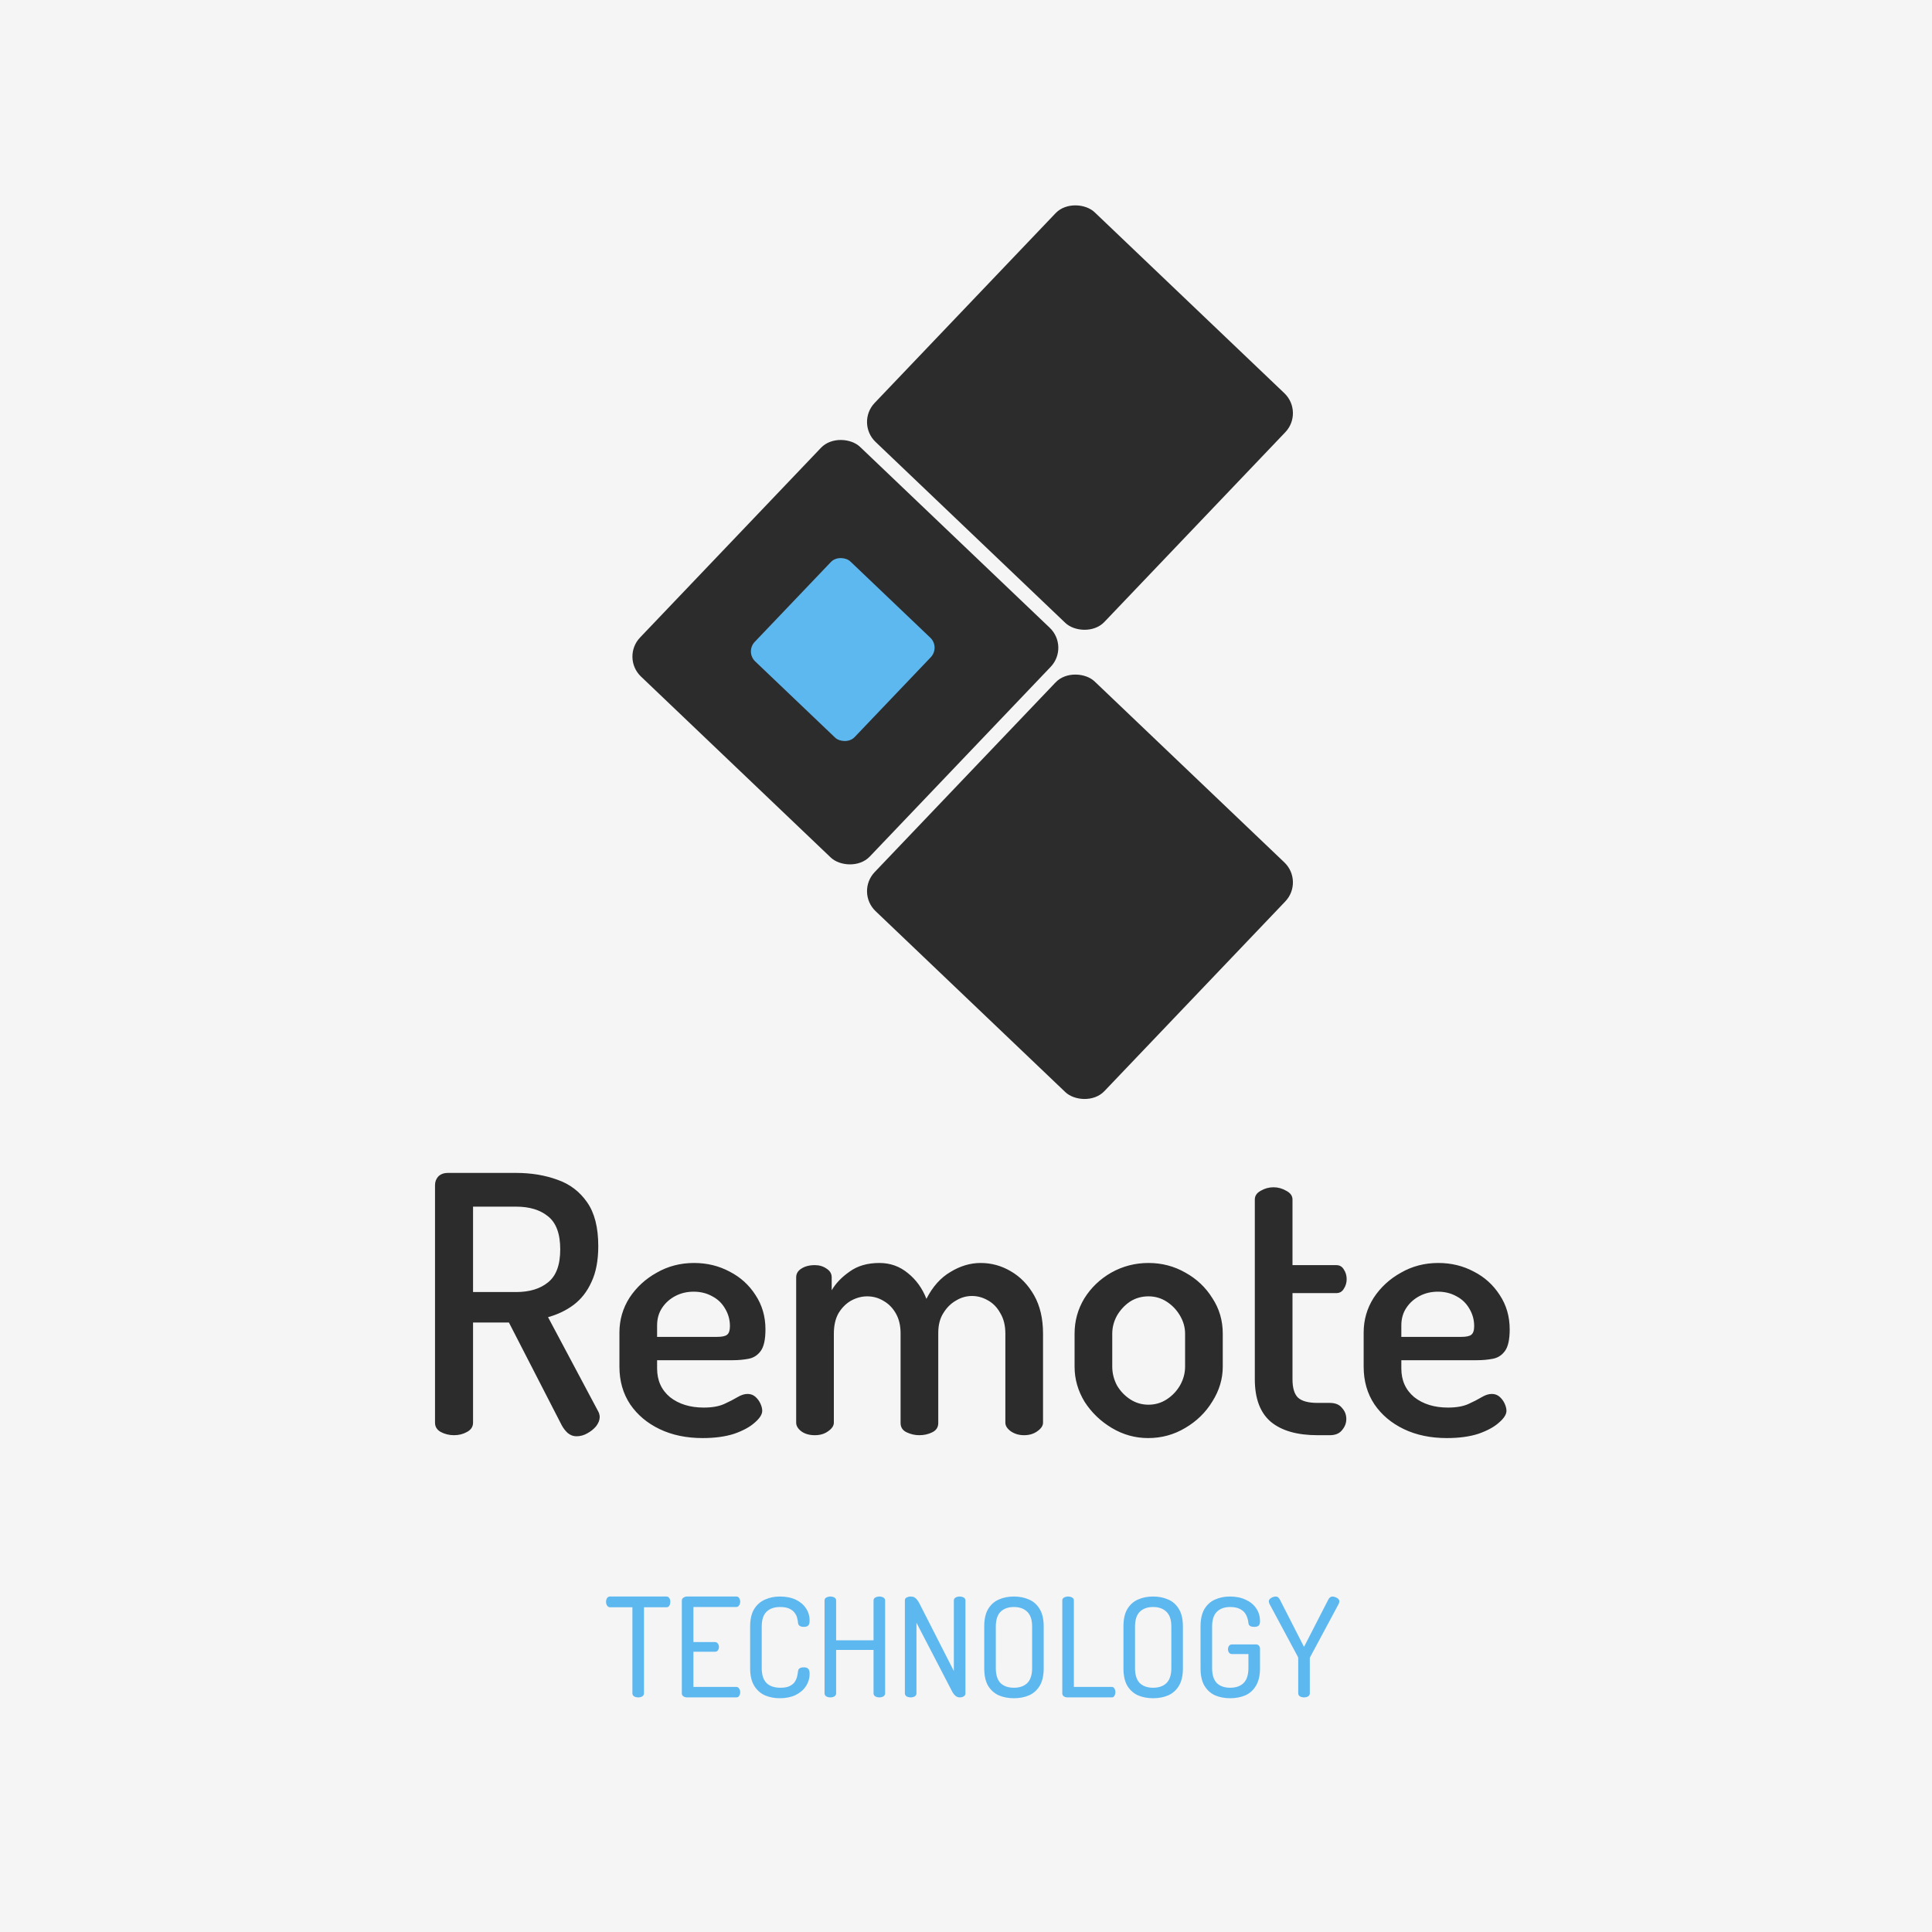 <svg width="140" height="140" viewBox="0 0 140 140" fill="none" xmlns="http://www.w3.org/2000/svg">
<rect width="140" height="140" fill="#F5F5F5"/>
<path d="M46.246 123C46.139 123 46.043 122.977 45.956 122.93C45.869 122.877 45.826 122.8 45.826 122.7V116.47H44.206C44.119 116.47 44.049 116.43 43.996 116.35C43.943 116.27 43.916 116.177 43.916 116.07C43.916 115.977 43.939 115.89 43.986 115.81C44.033 115.73 44.106 115.69 44.206 115.69H48.286C48.386 115.69 48.459 115.73 48.506 115.81C48.553 115.89 48.576 115.977 48.576 116.07C48.576 116.17 48.553 116.263 48.506 116.35C48.459 116.43 48.386 116.47 48.286 116.47H46.666V122.7C46.666 122.8 46.623 122.877 46.536 122.93C46.449 122.977 46.353 123 46.246 123ZM49.788 123C49.695 123 49.608 122.977 49.528 122.93C49.448 122.877 49.408 122.8 49.408 122.7V115.99C49.408 115.89 49.448 115.817 49.528 115.77C49.608 115.717 49.695 115.69 49.788 115.69H53.348C53.455 115.69 53.528 115.73 53.568 115.81C53.615 115.89 53.638 115.973 53.638 116.06C53.638 116.16 53.612 116.25 53.558 116.33C53.512 116.41 53.442 116.45 53.348 116.45H50.248V118.99H51.808C51.902 118.99 51.972 119.027 52.018 119.1C52.072 119.173 52.098 119.257 52.098 119.35C52.098 119.43 52.075 119.507 52.028 119.58C51.988 119.653 51.915 119.69 51.808 119.69H50.248V122.24H53.348C53.442 122.24 53.512 122.28 53.558 122.36C53.612 122.433 53.638 122.523 53.638 122.63C53.638 122.717 53.615 122.8 53.568 122.88C53.528 122.96 53.455 123 53.348 123H49.788ZM56.498 123.06C56.111 123.06 55.754 122.99 55.428 122.85C55.101 122.703 54.841 122.47 54.648 122.15C54.454 121.83 54.358 121.407 54.358 120.88V117.87C54.358 117.343 54.454 116.92 54.648 116.6C54.848 116.28 55.111 116.05 55.438 115.91C55.764 115.763 56.121 115.69 56.508 115.69C56.961 115.69 57.348 115.767 57.668 115.92C57.988 116.073 58.234 116.283 58.408 116.55C58.581 116.81 58.668 117.103 58.668 117.43C58.668 117.617 58.631 117.74 58.558 117.8C58.491 117.86 58.388 117.89 58.248 117.89C58.114 117.89 58.011 117.863 57.938 117.81C57.871 117.757 57.834 117.687 57.828 117.6C57.821 117.5 57.801 117.387 57.768 117.26C57.741 117.127 57.681 117 57.588 116.88C57.501 116.753 57.371 116.65 57.198 116.57C57.031 116.49 56.808 116.45 56.528 116.45C56.101 116.45 55.771 116.567 55.538 116.8C55.311 117.027 55.198 117.383 55.198 117.87V120.88C55.198 121.367 55.314 121.727 55.548 121.96C55.781 122.187 56.118 122.3 56.558 122.3C56.838 122.3 57.058 122.26 57.218 122.18C57.384 122.1 57.508 122 57.588 121.88C57.668 121.76 57.724 121.633 57.758 121.5C57.791 121.36 57.814 121.23 57.828 121.11C57.834 121.01 57.874 120.937 57.948 120.89C58.021 120.843 58.121 120.82 58.248 120.82C58.388 120.82 58.491 120.853 58.558 120.92C58.631 120.98 58.668 121.103 58.668 121.29C58.668 121.617 58.578 121.917 58.398 122.19C58.224 122.457 57.974 122.67 57.648 122.83C57.328 122.983 56.944 123.06 56.498 123.06ZM60.17 123C60.07 123 59.973 122.977 59.88 122.93C59.793 122.877 59.75 122.8 59.75 122.7V115.98C59.75 115.88 59.793 115.807 59.88 115.76C59.973 115.713 60.07 115.69 60.17 115.69C60.277 115.69 60.373 115.713 60.46 115.76C60.547 115.807 60.59 115.88 60.59 115.98V118.86H63.3V115.98C63.3 115.88 63.343 115.807 63.43 115.76C63.523 115.713 63.62 115.69 63.72 115.69C63.827 115.69 63.923 115.713 64.01 115.76C64.097 115.807 64.14 115.88 64.14 115.98V122.7C64.14 122.8 64.097 122.877 64.01 122.93C63.923 122.977 63.827 123 63.72 123C63.62 123 63.523 122.977 63.43 122.93C63.343 122.877 63.3 122.8 63.3 122.7V119.56H60.59V122.7C60.59 122.8 60.547 122.877 60.46 122.93C60.373 122.977 60.277 123 60.17 123ZM65.99 123C65.89 123 65.794 122.977 65.7 122.93C65.614 122.877 65.57 122.8 65.57 122.7V115.98C65.57 115.873 65.614 115.8 65.7 115.76C65.794 115.713 65.89 115.69 65.99 115.69C66.097 115.69 66.187 115.71 66.26 115.75C66.334 115.79 66.4 115.85 66.46 115.93C66.52 116.003 66.58 116.1 66.64 116.22L69.12 121.09V115.98C69.12 115.88 69.164 115.807 69.25 115.76C69.344 115.713 69.44 115.69 69.54 115.69C69.647 115.69 69.744 115.713 69.83 115.76C69.917 115.807 69.96 115.88 69.96 115.98V122.7C69.96 122.8 69.917 122.877 69.83 122.93C69.744 122.977 69.647 123 69.54 123C69.434 123 69.334 122.963 69.24 122.89C69.154 122.817 69.08 122.727 69.02 122.62L66.41 117.59V122.7C66.41 122.8 66.367 122.877 66.28 122.93C66.194 122.977 66.097 123 65.99 123ZM73.471 123.06C73.064 123.06 72.697 122.99 72.371 122.85C72.051 122.703 71.794 122.473 71.601 122.16C71.414 121.84 71.321 121.413 71.321 120.88V117.87C71.321 117.337 71.414 116.913 71.601 116.6C71.794 116.28 72.051 116.05 72.371 115.91C72.697 115.763 73.064 115.69 73.471 115.69C73.877 115.69 74.244 115.763 74.571 115.91C74.897 116.05 75.154 116.28 75.341 116.6C75.534 116.913 75.631 117.337 75.631 117.87V120.88C75.631 121.413 75.534 121.84 75.341 122.16C75.154 122.473 74.897 122.703 74.571 122.85C74.244 122.99 73.877 123.06 73.471 123.06ZM73.471 122.3C73.884 122.3 74.207 122.187 74.441 121.96C74.674 121.727 74.791 121.367 74.791 120.88V117.87C74.791 117.383 74.674 117.027 74.441 116.8C74.207 116.567 73.884 116.45 73.471 116.45C73.057 116.45 72.734 116.567 72.501 116.8C72.274 117.027 72.161 117.383 72.161 117.87V120.88C72.161 121.367 72.274 121.727 72.501 121.96C72.734 122.187 73.057 122.3 73.471 122.3ZM77.357 123C77.263 123 77.177 122.977 77.097 122.93C77.017 122.877 76.977 122.8 76.977 122.7V115.98C76.977 115.88 77.02 115.807 77.107 115.76C77.2 115.713 77.297 115.69 77.397 115.69C77.503 115.69 77.6 115.713 77.687 115.76C77.773 115.807 77.817 115.88 77.817 115.98V122.24H80.557C80.65 122.24 80.717 122.28 80.757 122.36C80.803 122.433 80.827 122.52 80.827 122.62C80.827 122.713 80.803 122.8 80.757 122.88C80.717 122.96 80.65 123 80.557 123H77.357ZM83.559 123.06C83.152 123.06 82.785 122.99 82.459 122.85C82.139 122.703 81.882 122.473 81.689 122.16C81.502 121.84 81.409 121.413 81.409 120.88V117.87C81.409 117.337 81.502 116.913 81.689 116.6C81.882 116.28 82.139 116.05 82.459 115.91C82.785 115.763 83.152 115.69 83.559 115.69C83.965 115.69 84.332 115.763 84.659 115.91C84.985 116.05 85.242 116.28 85.429 116.6C85.622 116.913 85.719 117.337 85.719 117.87V120.88C85.719 121.413 85.622 121.84 85.429 122.16C85.242 122.473 84.985 122.703 84.659 122.85C84.332 122.99 83.965 123.06 83.559 123.06ZM83.559 122.3C83.972 122.3 84.295 122.187 84.529 121.96C84.762 121.727 84.879 121.367 84.879 120.88V117.87C84.879 117.383 84.762 117.027 84.529 116.8C84.295 116.567 83.972 116.45 83.559 116.45C83.145 116.45 82.822 116.567 82.589 116.8C82.362 117.027 82.249 117.383 82.249 117.87V120.88C82.249 121.367 82.362 121.727 82.589 121.96C82.822 122.187 83.145 122.3 83.559 122.3ZM89.144 123.06C88.738 123.06 88.371 122.99 88.044 122.85C87.725 122.703 87.468 122.47 87.275 122.15C87.088 121.83 86.995 121.407 86.995 120.88V117.87C86.995 117.343 87.088 116.92 87.275 116.6C87.468 116.28 87.725 116.05 88.044 115.91C88.371 115.763 88.731 115.69 89.124 115.69C89.564 115.69 89.945 115.767 90.264 115.92C90.591 116.067 90.844 116.273 91.025 116.54C91.211 116.807 91.305 117.12 91.305 117.48C91.305 117.64 91.268 117.75 91.195 117.81C91.121 117.863 91.018 117.89 90.885 117.89C90.771 117.89 90.674 117.87 90.594 117.83C90.514 117.783 90.471 117.707 90.465 117.6C90.438 117.367 90.378 117.167 90.284 117C90.191 116.827 90.051 116.693 89.865 116.6C89.678 116.5 89.438 116.45 89.144 116.45C88.731 116.45 88.408 116.567 88.174 116.8C87.948 117.027 87.835 117.383 87.835 117.87V120.88C87.835 121.367 87.948 121.727 88.174 121.96C88.408 122.187 88.731 122.3 89.144 122.3C89.558 122.3 89.881 122.187 90.115 121.96C90.348 121.727 90.465 121.367 90.465 120.88V119.86H89.275C89.181 119.86 89.108 119.823 89.055 119.75C89.008 119.677 88.984 119.597 88.984 119.51C88.984 119.423 89.008 119.343 89.055 119.27C89.108 119.197 89.181 119.16 89.275 119.16H91.014C91.108 119.16 91.178 119.19 91.225 119.25C91.278 119.31 91.305 119.383 91.305 119.47V120.88C91.305 121.407 91.208 121.83 91.014 122.15C90.828 122.47 90.571 122.703 90.245 122.85C89.918 122.99 89.551 123.06 89.144 123.06ZM94.494 123C94.394 123 94.297 122.977 94.204 122.93C94.117 122.877 94.074 122.8 94.074 122.7V120.17C94.074 120.13 94.067 120.097 94.054 120.07L91.984 116.21C91.971 116.177 91.961 116.147 91.954 116.12C91.947 116.087 91.944 116.06 91.944 116.04C91.944 115.973 91.971 115.913 92.024 115.86C92.077 115.807 92.141 115.767 92.214 115.74C92.294 115.707 92.371 115.69 92.444 115.69C92.517 115.69 92.574 115.71 92.614 115.75C92.661 115.783 92.704 115.837 92.744 115.91L94.494 119.34L96.254 115.91C96.294 115.837 96.337 115.783 96.384 115.75C96.431 115.71 96.487 115.69 96.554 115.69C96.627 115.69 96.701 115.707 96.774 115.74C96.854 115.767 96.921 115.807 96.974 115.86C97.027 115.913 97.054 115.973 97.054 116.04C97.054 116.06 97.051 116.087 97.044 116.12C97.037 116.147 97.027 116.177 97.014 116.21L94.944 120.07C94.924 120.097 94.914 120.13 94.914 120.17V122.7C94.914 122.8 94.871 122.877 94.784 122.93C94.697 122.977 94.601 123 94.494 123Z" fill="#5EB8F0"/>
<path d="M41.767 104.078C41.541 104.078 41.333 104 41.143 103.844C40.969 103.688 40.822 103.497 40.701 103.272L36.879 95.836H34.279V103.09C34.279 103.385 34.131 103.61 33.837 103.766C33.559 103.922 33.247 104 32.901 104C32.554 104 32.233 103.922 31.939 103.766C31.661 103.61 31.523 103.385 31.523 103.09V85.878C31.523 85.635 31.601 85.427 31.757 85.254C31.93 85.081 32.164 84.994 32.459 84.994H37.399C38.491 84.994 39.487 85.159 40.389 85.488C41.29 85.8 42.009 86.346 42.547 87.126C43.084 87.889 43.353 88.946 43.353 90.298C43.353 91.338 43.188 92.205 42.859 92.898C42.547 93.591 42.113 94.146 41.559 94.562C41.021 94.961 40.406 95.255 39.713 95.446L43.353 102.284C43.387 102.336 43.413 102.405 43.431 102.492C43.448 102.561 43.457 102.622 43.457 102.674C43.457 102.899 43.37 103.125 43.197 103.35C43.023 103.558 42.807 103.731 42.547 103.87C42.304 104.009 42.044 104.078 41.767 104.078ZM34.279 93.626H37.399C38.369 93.626 39.141 93.392 39.713 92.924C40.302 92.456 40.597 91.659 40.597 90.532C40.597 89.405 40.302 88.608 39.713 88.14C39.141 87.672 38.369 87.438 37.399 87.438H34.279V93.626ZM50.918 104.208C49.739 104.208 48.699 103.991 47.798 103.558C46.897 103.125 46.186 102.527 45.666 101.764C45.146 100.984 44.886 100.074 44.886 99.034V96.564C44.886 95.645 45.129 94.805 45.614 94.042C46.117 93.279 46.775 92.673 47.59 92.222C48.404 91.754 49.306 91.52 50.294 91.52C51.23 91.52 52.088 91.728 52.868 92.144C53.648 92.543 54.272 93.106 54.74 93.834C55.225 94.562 55.468 95.394 55.468 96.33C55.468 97.058 55.355 97.578 55.13 97.89C54.904 98.202 54.61 98.393 54.246 98.462C53.882 98.531 53.501 98.566 53.102 98.566H47.616V99.164C47.616 100.031 47.928 100.724 48.552 101.244C49.193 101.747 50.008 101.998 50.996 101.998C51.602 101.998 52.096 101.911 52.478 101.738C52.859 101.565 53.18 101.4 53.44 101.244C53.7 101.088 53.943 101.01 54.168 101.01C54.393 101.01 54.584 101.079 54.74 101.218C54.896 101.357 55.017 101.521 55.104 101.712C55.191 101.903 55.234 102.076 55.234 102.232C55.234 102.492 55.052 102.778 54.688 103.09C54.341 103.402 53.847 103.671 53.206 103.896C52.565 104.104 51.802 104.208 50.918 104.208ZM47.616 96.876H51.932C52.313 96.876 52.565 96.824 52.686 96.72C52.825 96.616 52.894 96.408 52.894 96.096C52.894 95.645 52.781 95.229 52.556 94.848C52.331 94.449 52.019 94.146 51.62 93.938C51.221 93.713 50.77 93.6 50.268 93.6C49.782 93.6 49.34 93.704 48.942 93.912C48.543 94.12 48.222 94.406 47.98 94.77C47.737 95.134 47.616 95.559 47.616 96.044V96.876ZM59.046 104C58.647 104 58.318 103.905 58.058 103.714C57.815 103.523 57.694 103.315 57.694 103.09V92.56C57.694 92.3 57.815 92.092 58.058 91.936C58.318 91.763 58.647 91.676 59.046 91.676C59.375 91.676 59.661 91.763 59.904 91.936C60.146 92.092 60.268 92.3 60.268 92.56V93.496C60.562 92.993 60.996 92.543 61.568 92.144C62.14 91.728 62.859 91.52 63.726 91.52C64.506 91.52 65.19 91.763 65.78 92.248C66.386 92.733 66.837 93.357 67.132 94.12C67.582 93.236 68.163 92.586 68.874 92.17C69.584 91.737 70.312 91.52 71.058 91.52C71.838 91.52 72.566 91.719 73.242 92.118C73.935 92.517 74.498 93.097 74.932 93.86C75.365 94.623 75.582 95.55 75.582 96.642V103.09C75.582 103.315 75.443 103.523 75.166 103.714C74.906 103.905 74.585 104 74.204 104C73.84 104 73.519 103.905 73.242 103.714C72.982 103.523 72.852 103.315 72.852 103.09V96.642C72.852 96.053 72.73 95.559 72.488 95.16C72.262 94.744 71.959 94.432 71.578 94.224C71.214 94.016 70.832 93.912 70.434 93.912C70.018 93.912 69.628 94.025 69.264 94.25C68.9 94.458 68.596 94.761 68.354 95.16C68.111 95.541 67.99 96.018 67.99 96.59V103.116C67.99 103.428 67.842 103.653 67.548 103.792C67.27 103.931 66.958 104 66.612 104C66.3 104 65.996 103.931 65.702 103.792C65.407 103.653 65.26 103.428 65.26 103.116V96.616C65.26 96.061 65.147 95.585 64.922 95.186C64.696 94.787 64.402 94.484 64.038 94.276C63.674 94.051 63.275 93.938 62.842 93.938C62.443 93.938 62.053 94.042 61.672 94.25C61.308 94.458 61.004 94.761 60.762 95.16C60.536 95.559 60.424 96.053 60.424 96.642V103.09C60.424 103.315 60.285 103.523 60.008 103.714C59.748 103.905 59.427 104 59.046 104ZM83.198 104.208C82.262 104.208 81.387 103.965 80.572 103.48C79.758 102.995 79.099 102.362 78.596 101.582C78.111 100.785 77.868 99.935 77.868 99.034V96.642C77.868 95.723 78.102 94.874 78.57 94.094C79.056 93.314 79.706 92.69 80.52 92.222C81.352 91.754 82.254 91.52 83.224 91.52C84.195 91.52 85.088 91.754 85.902 92.222C86.717 92.673 87.367 93.288 87.852 94.068C88.355 94.831 88.606 95.689 88.606 96.642V99.034C88.606 99.918 88.355 100.759 87.852 101.556C87.367 102.353 86.708 102.995 85.876 103.48C85.062 103.965 84.169 104.208 83.198 104.208ZM83.224 101.79C83.71 101.79 84.152 101.66 84.55 101.4C84.949 101.14 85.27 100.802 85.512 100.386C85.755 99.953 85.876 99.502 85.876 99.034V96.642C85.876 96.191 85.755 95.758 85.512 95.342C85.27 94.926 84.949 94.588 84.55 94.328C84.152 94.068 83.71 93.938 83.224 93.938C82.722 93.938 82.271 94.068 81.872 94.328C81.491 94.588 81.179 94.926 80.936 95.342C80.711 95.758 80.598 96.191 80.598 96.642V99.034C80.598 99.502 80.711 99.953 80.936 100.386C81.179 100.802 81.5 101.14 81.898 101.4C82.297 101.66 82.739 101.79 83.224 101.79ZM95.479 104C94.005 104 92.879 103.679 92.099 103.038C91.319 102.379 90.929 101.348 90.929 99.944V86.918C90.929 86.658 91.067 86.45 91.345 86.294C91.639 86.121 91.951 86.034 92.281 86.034C92.61 86.034 92.922 86.121 93.217 86.294C93.511 86.45 93.659 86.658 93.659 86.918V91.676H96.831C97.073 91.676 97.255 91.78 97.377 91.988C97.515 92.196 97.585 92.43 97.585 92.69C97.585 92.95 97.515 93.184 97.377 93.392C97.255 93.6 97.073 93.704 96.831 93.704H93.659V99.944C93.659 100.568 93.789 101.01 94.049 101.27C94.326 101.53 94.803 101.66 95.479 101.66H96.363C96.761 101.66 97.056 101.781 97.247 102.024C97.455 102.249 97.559 102.518 97.559 102.83C97.559 103.125 97.455 103.393 97.247 103.636C97.056 103.879 96.761 104 96.363 104H95.479ZM104.848 104.208C103.669 104.208 102.629 103.991 101.728 103.558C100.826 103.125 100.116 102.527 99.596 101.764C99.076 100.984 98.816 100.074 98.816 99.034V96.564C98.816 95.645 99.058 94.805 99.543 94.042C100.046 93.279 100.705 92.673 101.52 92.222C102.334 91.754 103.236 91.52 104.224 91.52C105.16 91.52 106.018 91.728 106.798 92.144C107.578 92.543 108.202 93.106 108.67 93.834C109.155 94.562 109.398 95.394 109.398 96.33C109.398 97.058 109.285 97.578 109.06 97.89C108.834 98.202 108.54 98.393 108.176 98.462C107.812 98.531 107.43 98.566 107.032 98.566H101.546V99.164C101.546 100.031 101.858 100.724 102.482 101.244C103.123 101.747 103.938 101.998 104.926 101.998C105.532 101.998 106.026 101.911 106.408 101.738C106.789 101.565 107.11 101.4 107.37 101.244C107.63 101.088 107.872 101.01 108.098 101.01C108.323 101.01 108.514 101.079 108.67 101.218C108.826 101.357 108.947 101.521 109.034 101.712C109.12 101.903 109.164 102.076 109.164 102.232C109.164 102.492 108.982 102.778 108.618 103.09C108.271 103.402 107.777 103.671 107.136 103.896C106.494 104.104 105.732 104.208 104.848 104.208ZM101.546 96.876H105.862C106.243 96.876 106.494 96.824 106.616 96.72C106.754 96.616 106.824 96.408 106.824 96.096C106.824 95.645 106.711 95.229 106.486 94.848C106.26 94.449 105.948 94.146 105.55 93.938C105.151 93.713 104.7 93.6 104.198 93.6C103.712 93.6 103.27 93.704 102.872 93.912C102.473 94.12 102.152 94.406 101.91 94.77C101.667 95.134 101.546 95.559 101.546 96.044V96.876Z" fill="#2D2C2C"/>
<rect x="62" y="30.645" width="23" height="23" rx="2" transform="rotate(-46.359 62 30.645)" fill="#2D2C2C"/>
<rect x="62" y="64.645" width="23" height="23" rx="2" transform="rotate(-46.359 62 64.645)" fill="#2D2C2C"/>
<rect x="45" y="47.645" width="23" height="23" rx="2" transform="rotate(-46.359 45 47.645)" fill="#2D2C2C"/>
<rect x="54" y="47.237" width="10" height="10" rx="1" transform="rotate(-46.359 54 47.237)" fill="#5EB8F0"/>
</svg>
